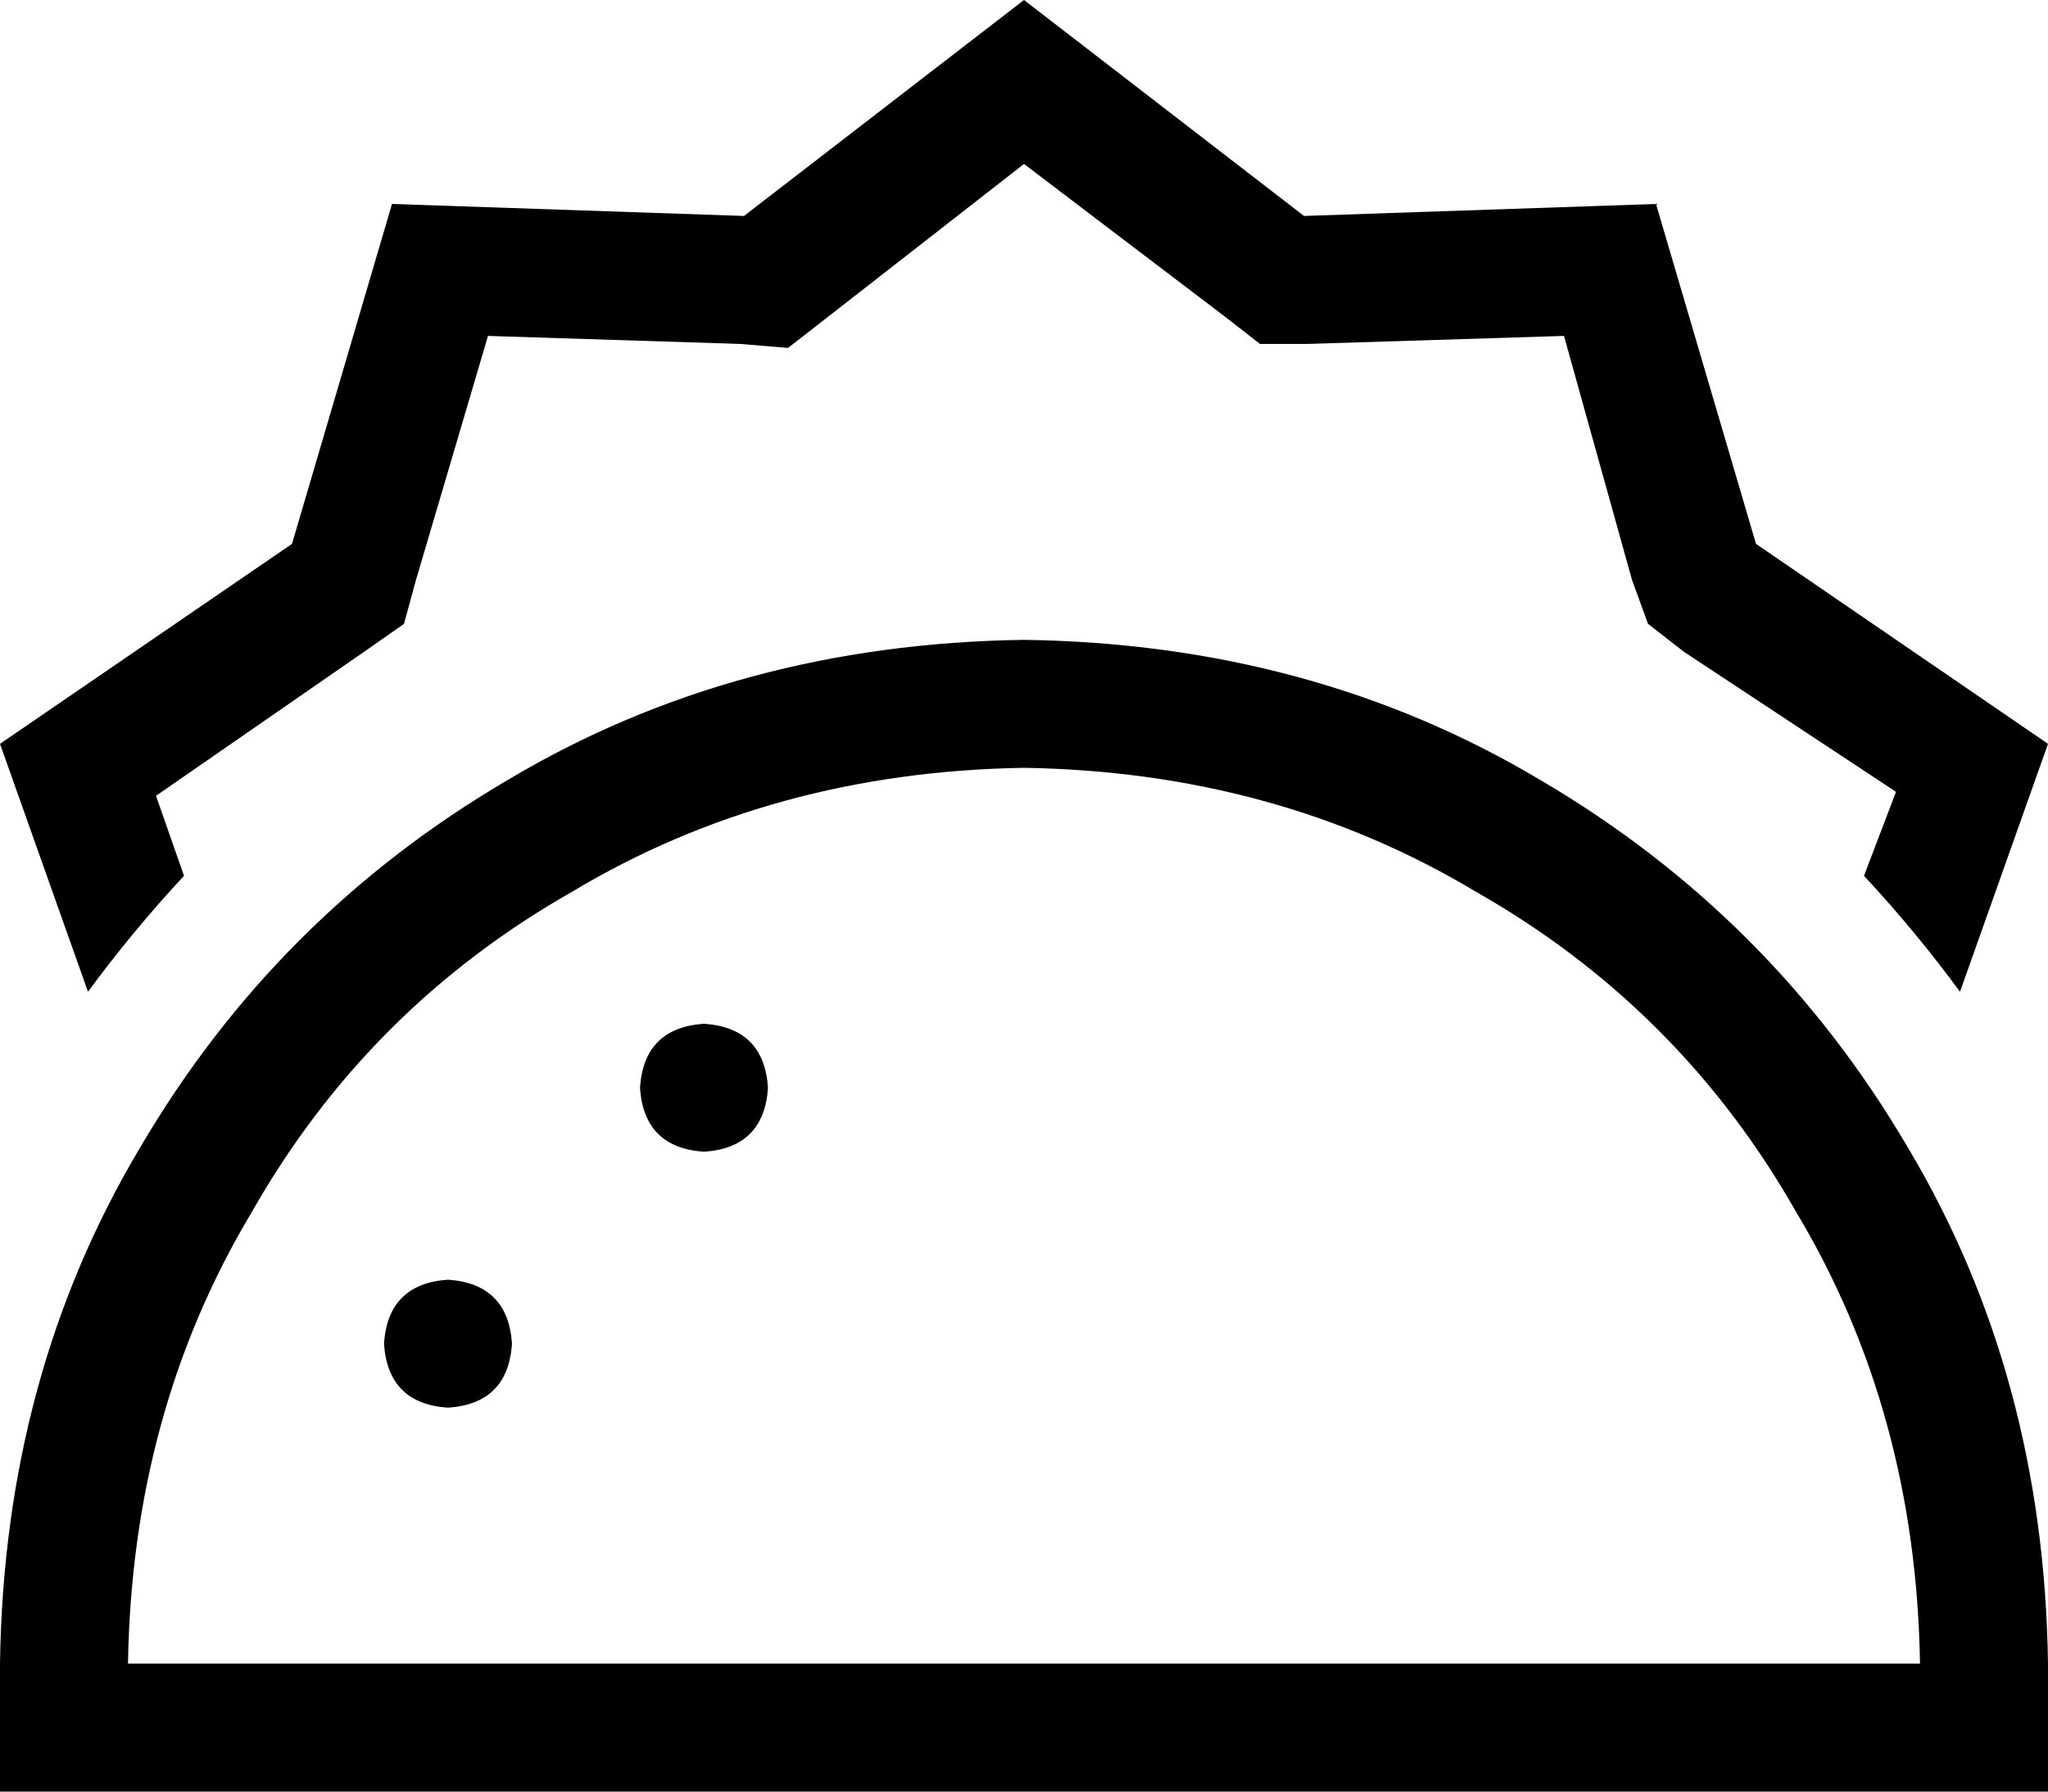 <svg xmlns="http://www.w3.org/2000/svg" viewBox="0 0 512 448">
  <path d="M 326 54 L 256 0 L 326 54 L 256 0 L 186 54 L 186 54 L 98 51 L 98 51 L 73 136 L 73 136 L 0 186 L 0 186 L 22 248 L 22 248 Q 33 233 46 219 L 39 199 L 39 199 L 91 163 L 91 163 L 101 156 L 101 156 L 104 145 L 104 145 L 122 84 L 122 84 L 185 86 L 185 86 L 197 87 L 197 87 L 206 80 L 206 80 L 256 41 L 256 41 L 306 79 L 306 79 L 315 86 L 315 86 L 327 86 L 327 86 L 391 84 L 391 84 L 408 145 L 408 145 L 412 156 L 412 156 L 421 163 L 421 163 L 474 198 L 474 198 L 466 219 L 466 219 Q 479 233 490 248 L 512 186 L 512 186 L 439 136 L 439 136 L 414 51 L 414 51 L 326 54 L 326 54 Z M 256 192 Q 319 193 369 223 L 369 223 L 369 223 Q 420 252 449 303 L 449 303 L 449 303 Q 479 353 480 416 L 32 416 L 32 416 Q 33 353 63 303 Q 92 252 143 223 Q 193 193 256 192 L 256 192 Z M 0 416 L 0 448 L 0 416 L 0 448 L 32 448 L 512 448 L 512 416 L 512 416 Q 511 344 477 287 Q 443 229 385 195 Q 328 161 256 160 Q 184 161 127 195 Q 69 229 35 287 Q 1 344 0 416 L 0 416 Z M 112 352 Q 127 351 128 336 Q 127 321 112 320 Q 97 321 96 336 Q 97 351 112 352 L 112 352 Z M 192 272 Q 191 257 176 256 Q 161 257 160 272 Q 161 287 176 288 Q 191 287 192 272 L 192 272 Z" />
</svg>